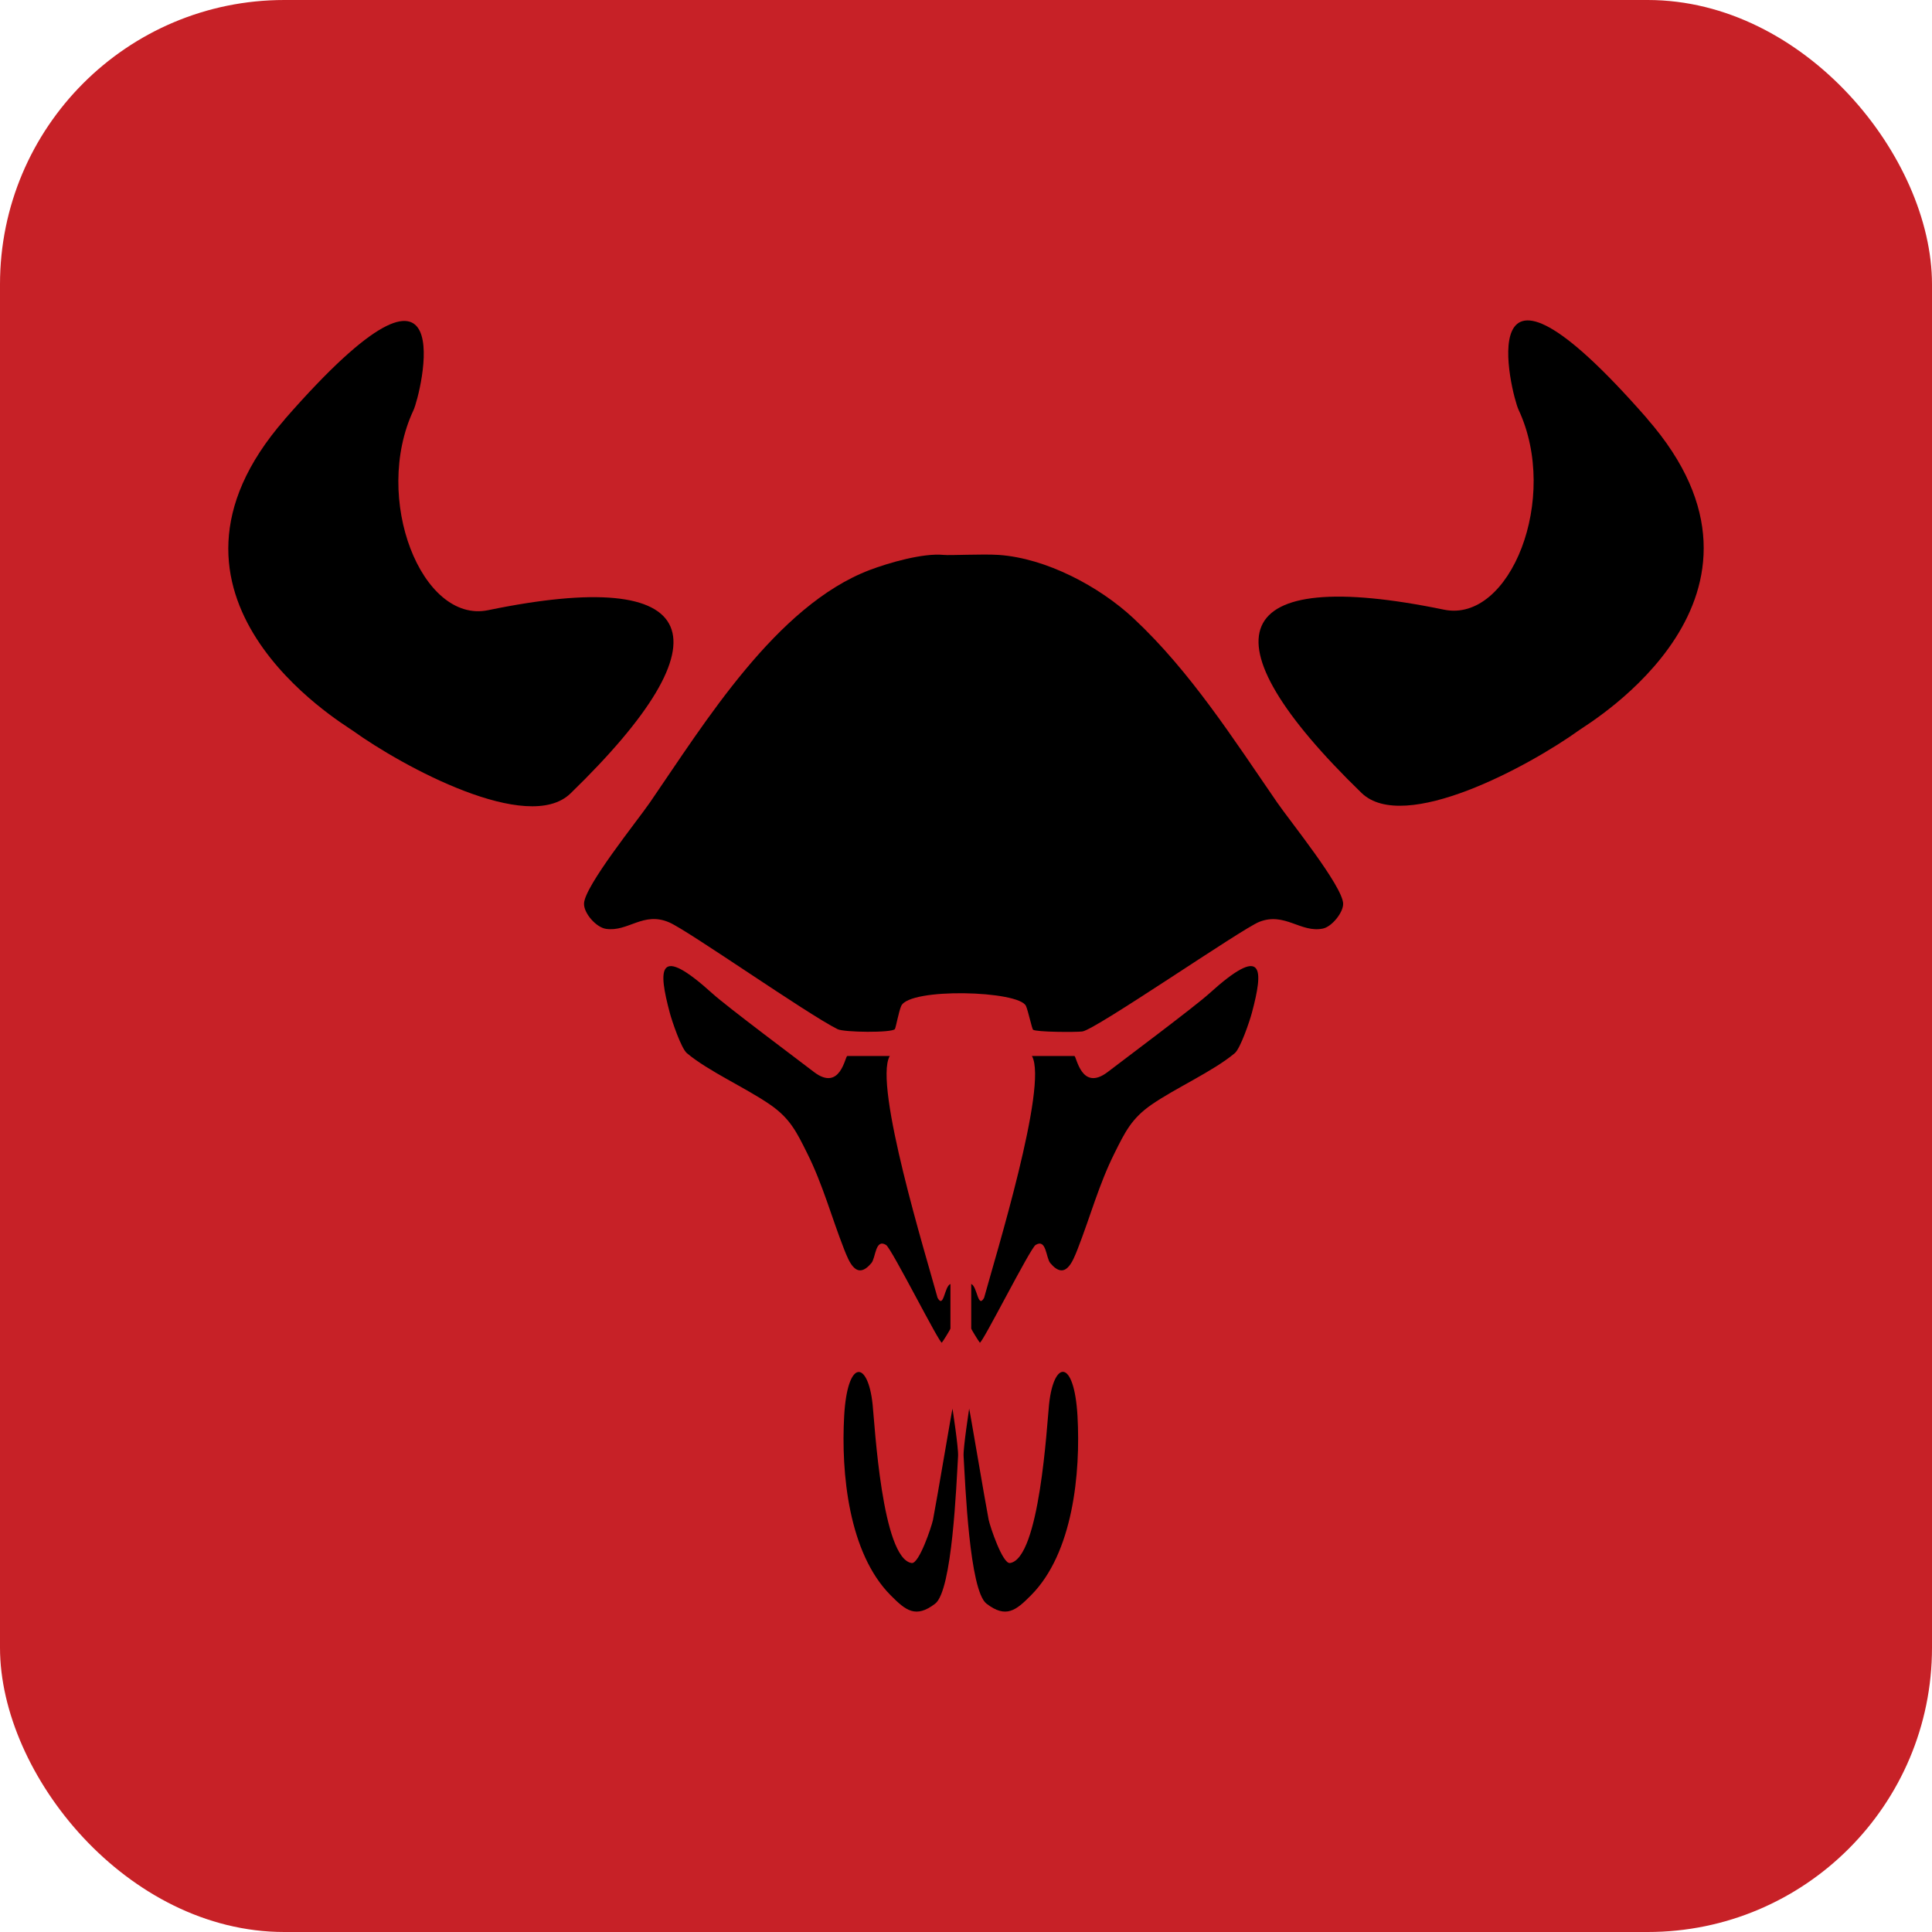 <svg xmlns="http://www.w3.org/2000/svg" version="1.1" xmlns:xlink="http://www.w3.org/1999/xlink" width="144" height="144"><svg id="SvgjsSvg1001" data-name="Layer 1" xmlns="http://www.w3.org/2000/svg" viewBox="0 0 144 144">
  <defs>
    <style>
      .b {
        fill: #c72127;
      }
    </style>
  </defs>
  <rect class="b" x="0" width="144" height="144" rx="21.19" ry="21.19"></rect>
  <g>
    <g>
      <path d="M21.23,31.24c13.52-15.46,10.12-1.8,9.59-.67-3.09,6.59.62,15.93,5.56,14.91,16.07-3.32,18.13,2.03,6.14,13.66-3.17,3.07-12.5-2-16.24-4.69-.78-.56-16.62-9.97-5.05-23.2Z"></path>
      <path d="M122.77,31.2c-13.52-15.46-10.12-1.8-9.59-.67,3.09,6.59-.62,15.93-5.56,14.91-16.07-3.32-18.13,2.03-6.14,13.66,3.17,3.07,12.5-2,16.24-4.69.78-.56,16.62-9.97,5.05-23.2Z"></path>
    </g>
    <g>
      <g>
        <path d="M66.31,78.72c-1.21,2.17,2.72,14.9,3.57,18.01.47.85.5-.84.96-1.03v3.32c0,.06-.55.95-.64,1.05-.14.16-3.75-7.03-4.16-7.28-.81-.49-.76.95-1.09,1.35-1.12,1.34-1.67-.1-2.04-1.04-.94-2.4-1.58-4.81-2.75-7.15-.79-1.59-1.28-2.59-2.75-3.61-1.82-1.26-4.6-2.49-6.21-3.84-.43-.36-1.12-2.42-1.27-2.98-.89-3.32-.93-5.18,3.17-1.47,1.03.94,6.55,5.07,7.58,5.86,1.96,1.48,2.31-1.2,2.47-1.2h3.18Z"></path>
        <path d="M70.99,104.97s.45,2.91.42,3.54c-.13,2.15-.43,10.04-1.71,11.02-1.45,1.11-2.19.51-3.31-.62-3.14-3.15-3.71-9.12-3.47-13.38s1.77-4.16,2.12-.85c.16,1.52.7,11.49,2.91,11.82.55.08,1.48-2.7,1.59-3.22.27-1.38,1.43-8.3,1.46-8.31Z"></path>
        <g>
          <path d="M76.92,78.72c1.21,2.17-2.72,14.9-3.57,18.01-.47.85-.5-.84-.96-1.03v3.32c0,.06.55.95.64,1.05.14.16,3.75-7.03,4.16-7.28.81-.49.76.95,1.09,1.35,1.12,1.34,1.67-.1,2.04-1.04.94-2.4,1.58-4.81,2.75-7.15.79-1.59,1.28-2.59,2.75-3.61,1.82-1.26,4.6-2.49,6.21-3.84.43-.36,1.12-2.42,1.27-2.98.89-3.32.93-5.18-3.17-1.47-1.03.94-6.55,5.07-7.58,5.86-1.96,1.48-2.31-1.2-2.47-1.2h-3.18Z"></path>
          <path d="M72.24,104.97s-.45,2.91-.42,3.54c.13,2.15.43,10.04,1.71,11.02,1.45,1.11,2.19.51,3.31-.62,3.14-3.15,3.71-9.12,3.47-13.38-.25-4.29-1.77-4.16-2.12-.85-.16,1.52-.7,11.49-2.91,11.82-.55.08-1.48-2.7-1.59-3.22-.27-1.38-1.43-8.3-1.46-8.31Z"></path>
        </g>
      </g>
      <path d="M84.5,46.1c4.22,3.94,7.44,8.99,10.69,13.71.94,1.37,4.88,6.23,4.92,7.54.02.66-.85,1.73-1.51,1.86-1.65.34-2.84-1.25-4.74-.5-1.32.52-12.21,8.05-13.19,8.17-.49.06-3.42.05-3.67-.13-.08-.05-.37-1.42-.53-1.77-.51-1.15-8.69-1.38-9.3,0-.18.4-.4,1.62-.47,1.72-.2.29-3.79.25-4.27.01-2.29-1.14-11.13-7.35-12.55-7.96-1.94-.84-3.06.73-4.72.48-.73-.11-1.66-1.17-1.63-1.89.05-1.31,3.98-6.17,4.92-7.54,4.09-5.95,9.4-14.65,16.36-17.31,1.45-.55,3.99-1.28,5.52-1.13.51.05,2.86-.08,4.1,0,3.54.24,7.51,2.35,10.06,4.73Z"></path>
    </g>
  </g>
</svg><style>@media (prefers-color-scheme: light) { :root { filter: none; } }
@media (prefers-color-scheme: dark) { :root { filter: none; } }
</style></svg>